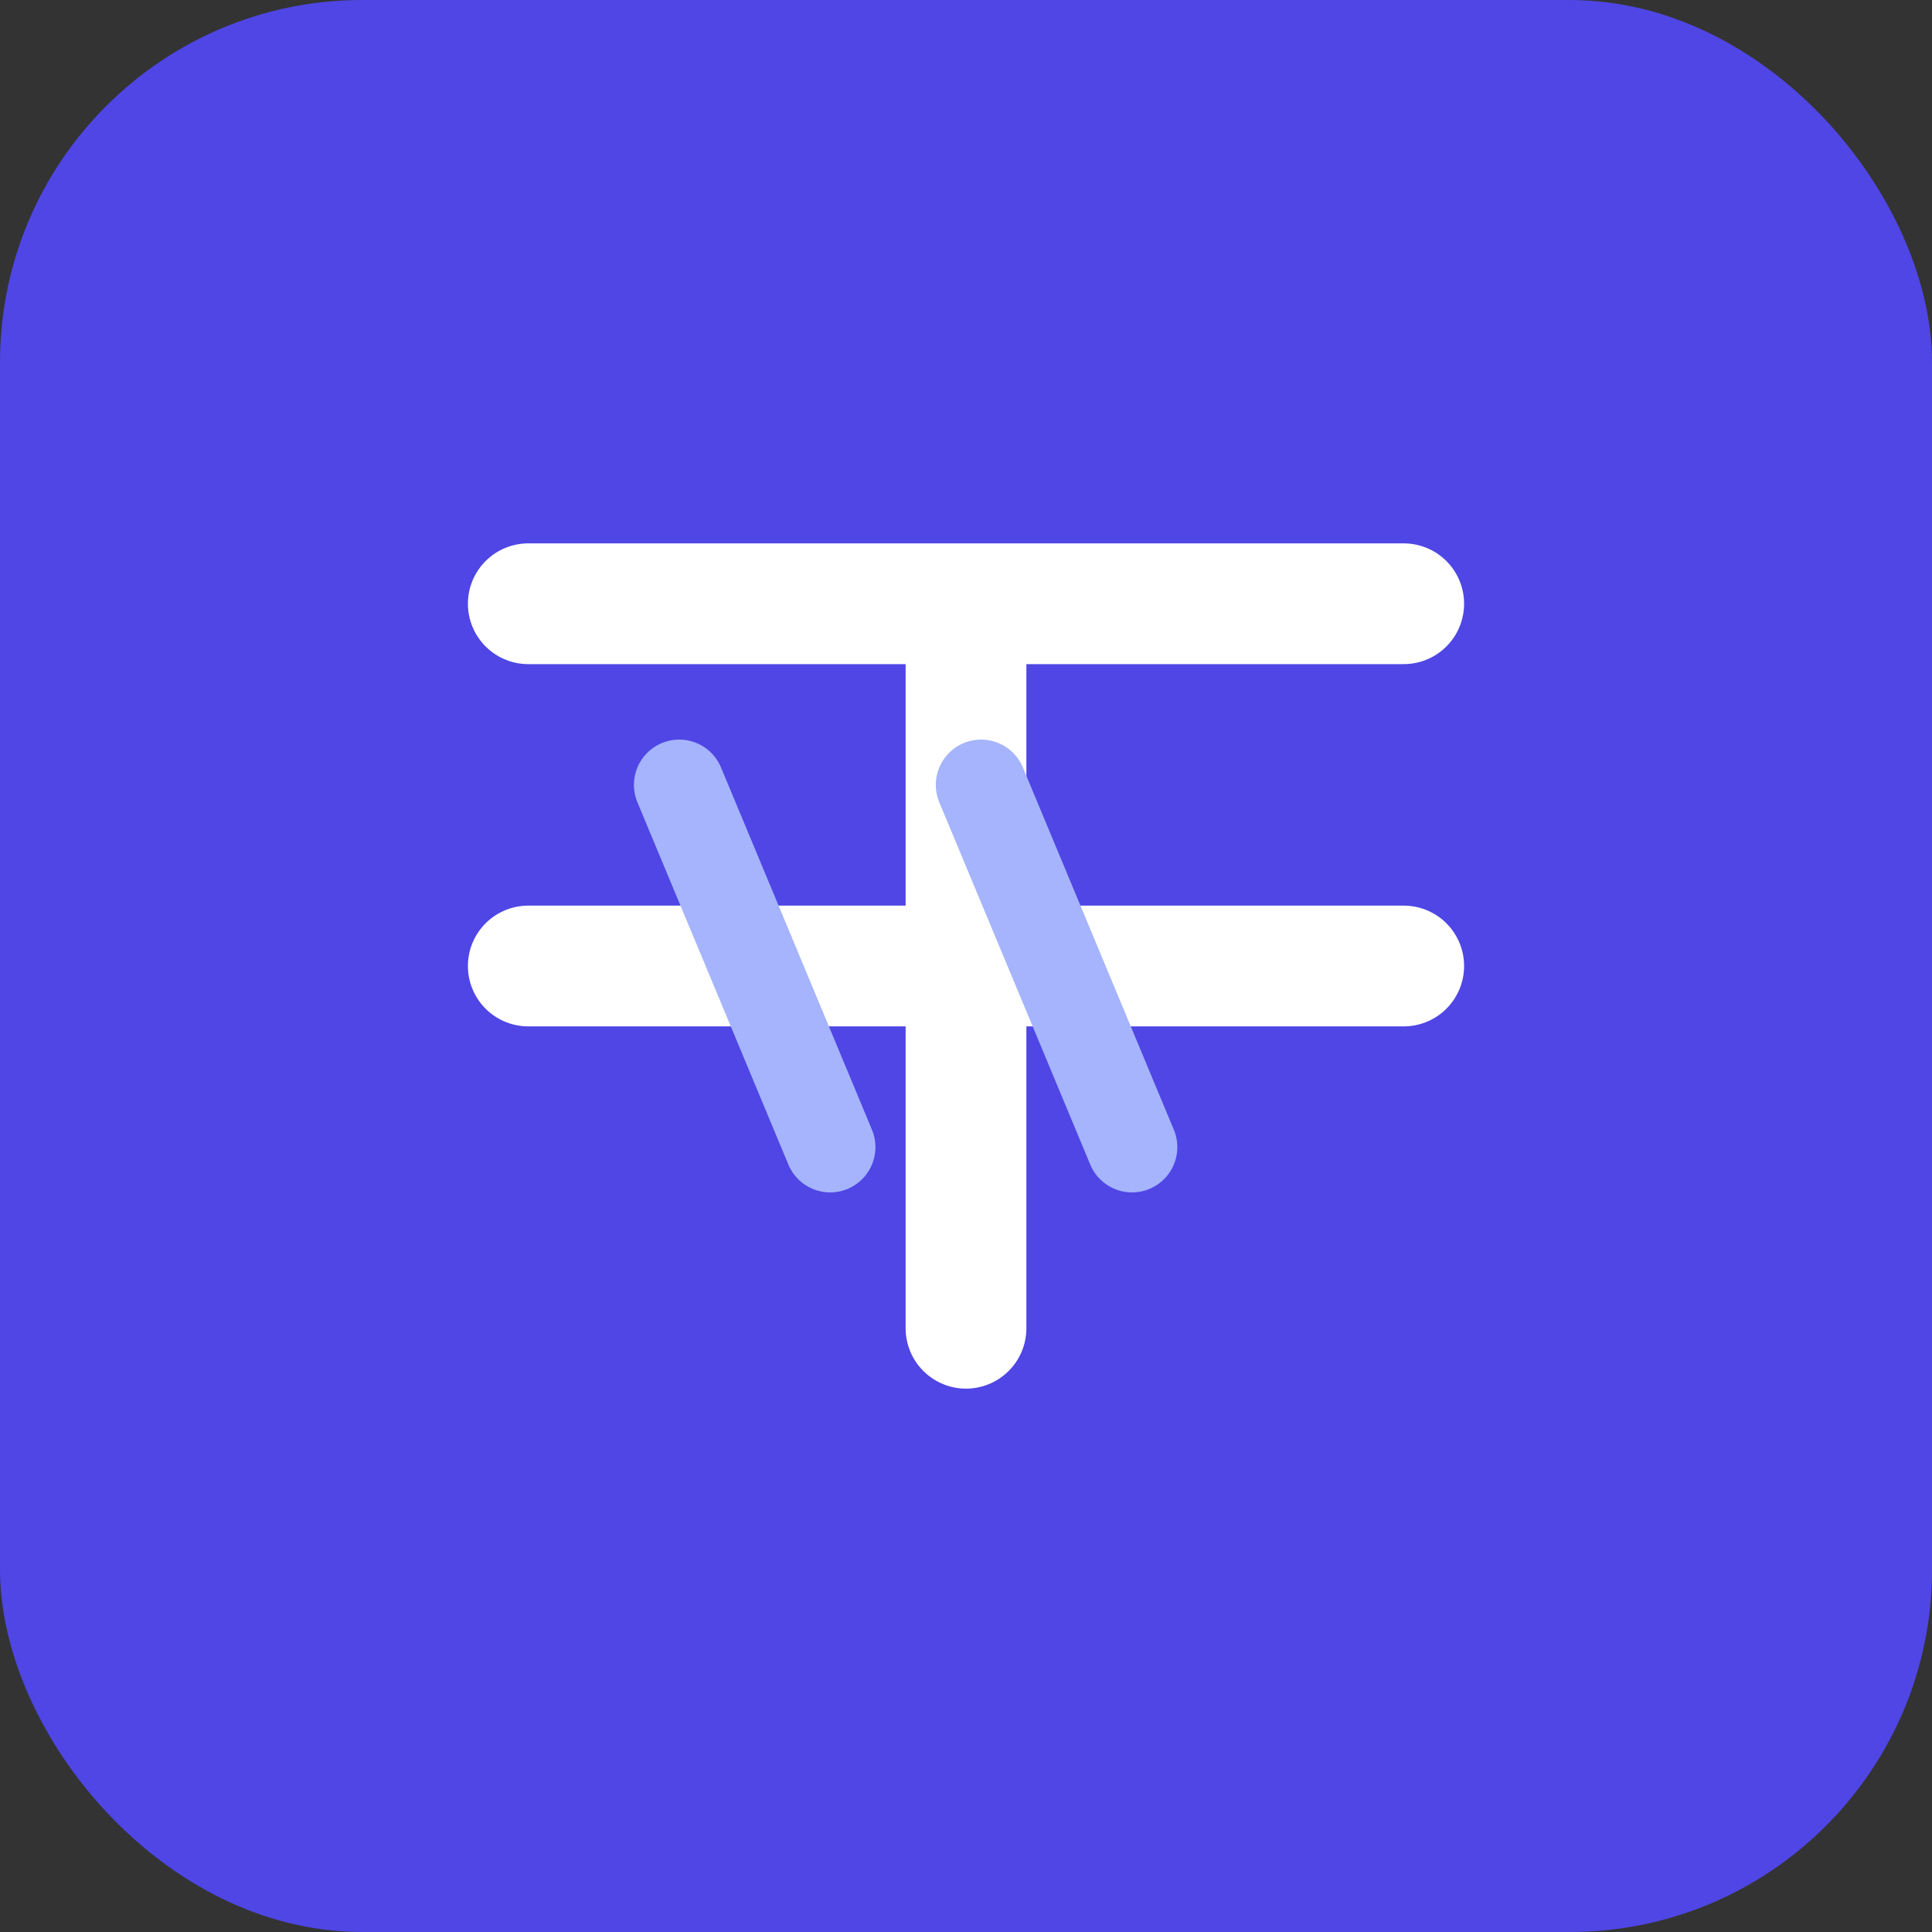 <?xml version="1.0" encoding="UTF-8"?>
<svg width="128" height="128" viewBox="0 0 128 128" fill="none" xmlns="http://www.w3.org/2000/svg">
    <rect x="0" y="0" width="128" height="128" fill="#333333" stroke="none"/>
    <rect width="128" height="128" rx="24" fill="#4F46E5"/>
    <path d="M35 40H93M64 40V88M35 64H93" stroke="white" stroke-width="8" stroke-linecap="round"/>
    <path d="M45 52L55 76M65 52L75 76" stroke="#A5B4FC" stroke-width="6" stroke-linecap="round"/>
</svg> 